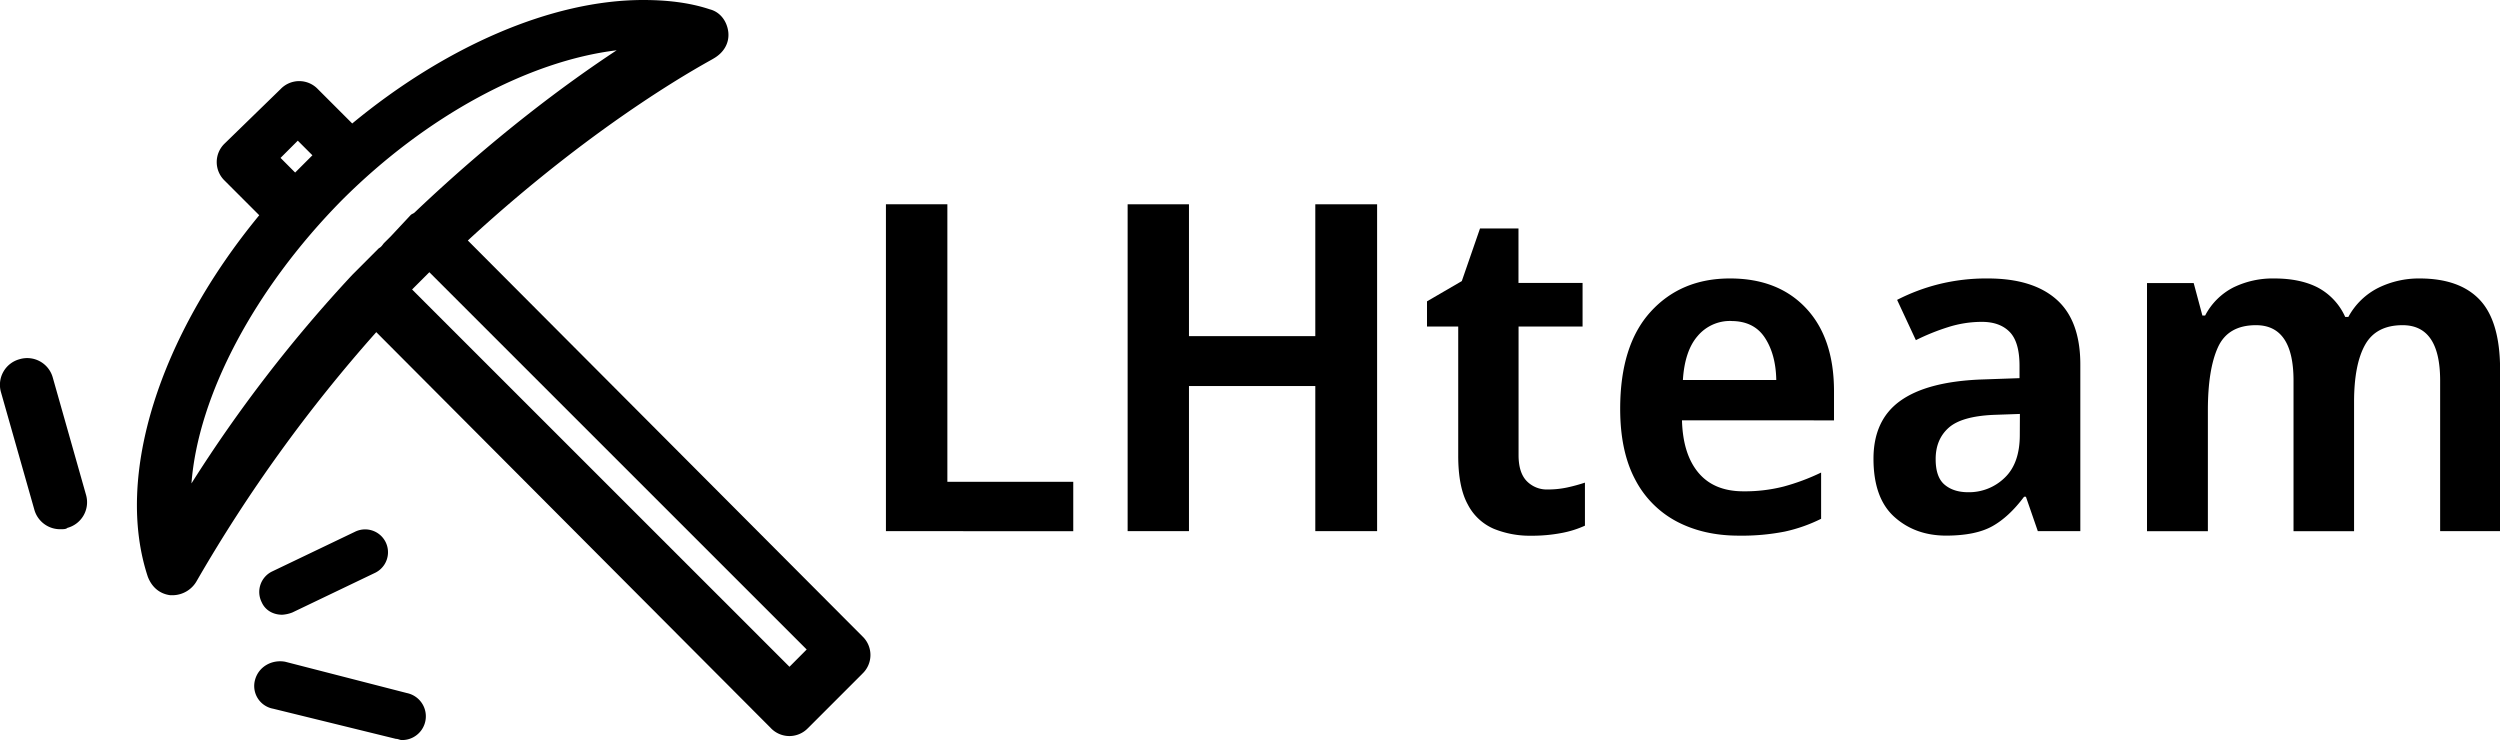 <svg xmlns="http://www.w3.org/2000/svg" viewBox="0 0 1235 365.56"><g id="图层_2" data-name="图层 2"><g id="图层_1-2" data-name="图层 1"><path d="M408.11,296.37l-177-177.57C298.08,57.1,351.9,29.53,352.55,28.88c4.6-2.63,7.88-7.22,7.22-13.13-.65-5.25-3.94-9.84-9.19-11.16C340.74,1.31,329.58,0,317.77,0,272.48,0,220,23,174,61L157,44a12.71,12.71,0,0,0-18.38,0L111,70.88a12.69,12.69,0,0,0,0,18.38l17.07,17.07C78.86,166.05,56.55,235,73,284.85c2,5.25,5.9,8.53,11.15,9.19h1.32a13.84,13.84,0,0,0,11.81-7.22,744.05,744.05,0,0,1,88.6-122.74L380.78,359.67a12.68,12.68,0,0,0,18.37,0l26.91-26.91a12.69,12.69,0,0,0,0-18.38l-17.95-18m-261-226.89,7.22,7.22-8.53,8.53L138.59,78Zm45.94,47.26L189.78,120c-.65.65-1.31,2-2.62,2.62L176,133.8l-2,2a697,697,0,0,0-79.42,103C97.9,195.5,125.46,143,168.78,99h0c42-42,92.54-68.91,135.86-74.16-24.94,16.41-60.38,42.66-99.76,80.07-.66.66-1.31.66-2,1.31ZM390,329.39,203.57,143l8.53-8.53L398.5,320.85Z"/><path d="M30,261.43c1.32,0,2.63,0,3.29-.66a13.11,13.11,0,0,0,9.18-16.4L26.1,186.62a13.12,13.12,0,0,0-16.41-9.18,13.11,13.11,0,0,0-9.18,16.4l16.4,57.75A13.2,13.2,0,0,0,30,261.43Z"/><path d="M139.38,303.68a16.41,16.41,0,0,0,5.05-1.12l41-19.65a11.29,11.29,0,0,0-10.1-20.2l-41,19.64a11.24,11.24,0,0,0-5.05,15.15C131,301.43,134.89,303.68,139.38,303.68Z"/><path d="M126,335.82a11.4,11.4,0,0,0,8.92,14.28L195.6,365c1.19,0,1.79.59,3,.59A11.73,11.73,0,0,0,201,342.37L140.88,326.9C134.34,325.71,127.79,329.28,126,335.82Z"/><path d="M437.65,262.38V100.92H468V238h62.19v24.42Z"/><path d="M680.29,262.38H649.76V190.7H587.35v71.68h-30.3V100.92h30.3v65.13h62.41V100.92h30.53Z"/><path d="M764.64,241.8a45.27,45.27,0,0,0,9.61-1,85.1,85.1,0,0,0,8.71-2.38v21.26a49.72,49.72,0,0,1-11.54,3.62,77.86,77.86,0,0,1-15.15,1.35A47.2,47.2,0,0,1,738,261.25a26,26,0,0,1-12.89-12q-4.76-8.6-4.75-24.2V161.3H704.94V148.86l17.19-10,9-26h19v26.91h31.66V161.3H750.17v63.54q0,8.59,4,12.78A13.81,13.81,0,0,0,764.64,241.8Z"/><path d="M854.64,137.56q23.75,0,37.54,14.69T906,193.19v14.47H830.9q.45,16.74,8.14,25.89t22.16,9.16a77.56,77.56,0,0,0,20-2.38,106.77,106.77,0,0,0,18.43-6.89v22.84a76.51,76.51,0,0,1-18,6.33,109.52,109.52,0,0,1-22.73,2q-17.19,0-30.42-6.89a48.83,48.83,0,0,1-20.69-20.81Q800.38,223,800.37,202q0-31.42,15-47.94T854.64,137.56Zm.45,21a20.84,20.84,0,0,0-16.39,7.35q-6.45,7.35-7.35,21.82h46.13q-.22-12.66-5.65-20.92T855.09,158.59Z"/><path d="M982,137.56q22.17,0,33.92,10.4t11.76,32.11v82.31h-21l-5.88-17h-.9q-7.47,10-15.72,14.59t-22.73,4.63q-15.37,0-25.66-9.27t-10.29-28.72q0-19,13.11-28.49t39.58-10.63l19.45-.68v-6.1q0-11.76-4.87-16.74T979,159a55.11,55.11,0,0,0-16.62,2.6,108.21,108.21,0,0,0-15.94,6.44l-9.27-19.9a96,96,0,0,1,20.35-7.69A97.29,97.29,0,0,1,982,137.56Zm15.83,66.93-12.89.45q-16,.69-22.38,6.45t-6.34,15.49q0,8.82,4.41,12.55t11.65,3.73A25.23,25.23,0,0,0,990.32,236q7.47-7.12,7.46-21.15Z"/><path d="M1195.2,137.56q19.89,0,29.85,10.62t10,34.38v79.82h-29.62V188q0-27.36-18.55-27.36-13.11,0-18.54,9.72t-5.43,28.27v63.77H1133V188q0-27.36-18.54-27.36-13.8,0-18.77,10.86t-5,31v59.92h-30.07V139.82h23.06l4.3,16.05h1.36a32.3,32.3,0,0,1,14-13.9,44.24,44.24,0,0,1,20.12-4.41q12.9,0,21.6,4.52a30.49,30.49,0,0,1,13.46,14.47h1.58a34.34,34.34,0,0,1,15-14.47A45.39,45.39,0,0,1,1195.2,137.56Z"/></g></g></svg>